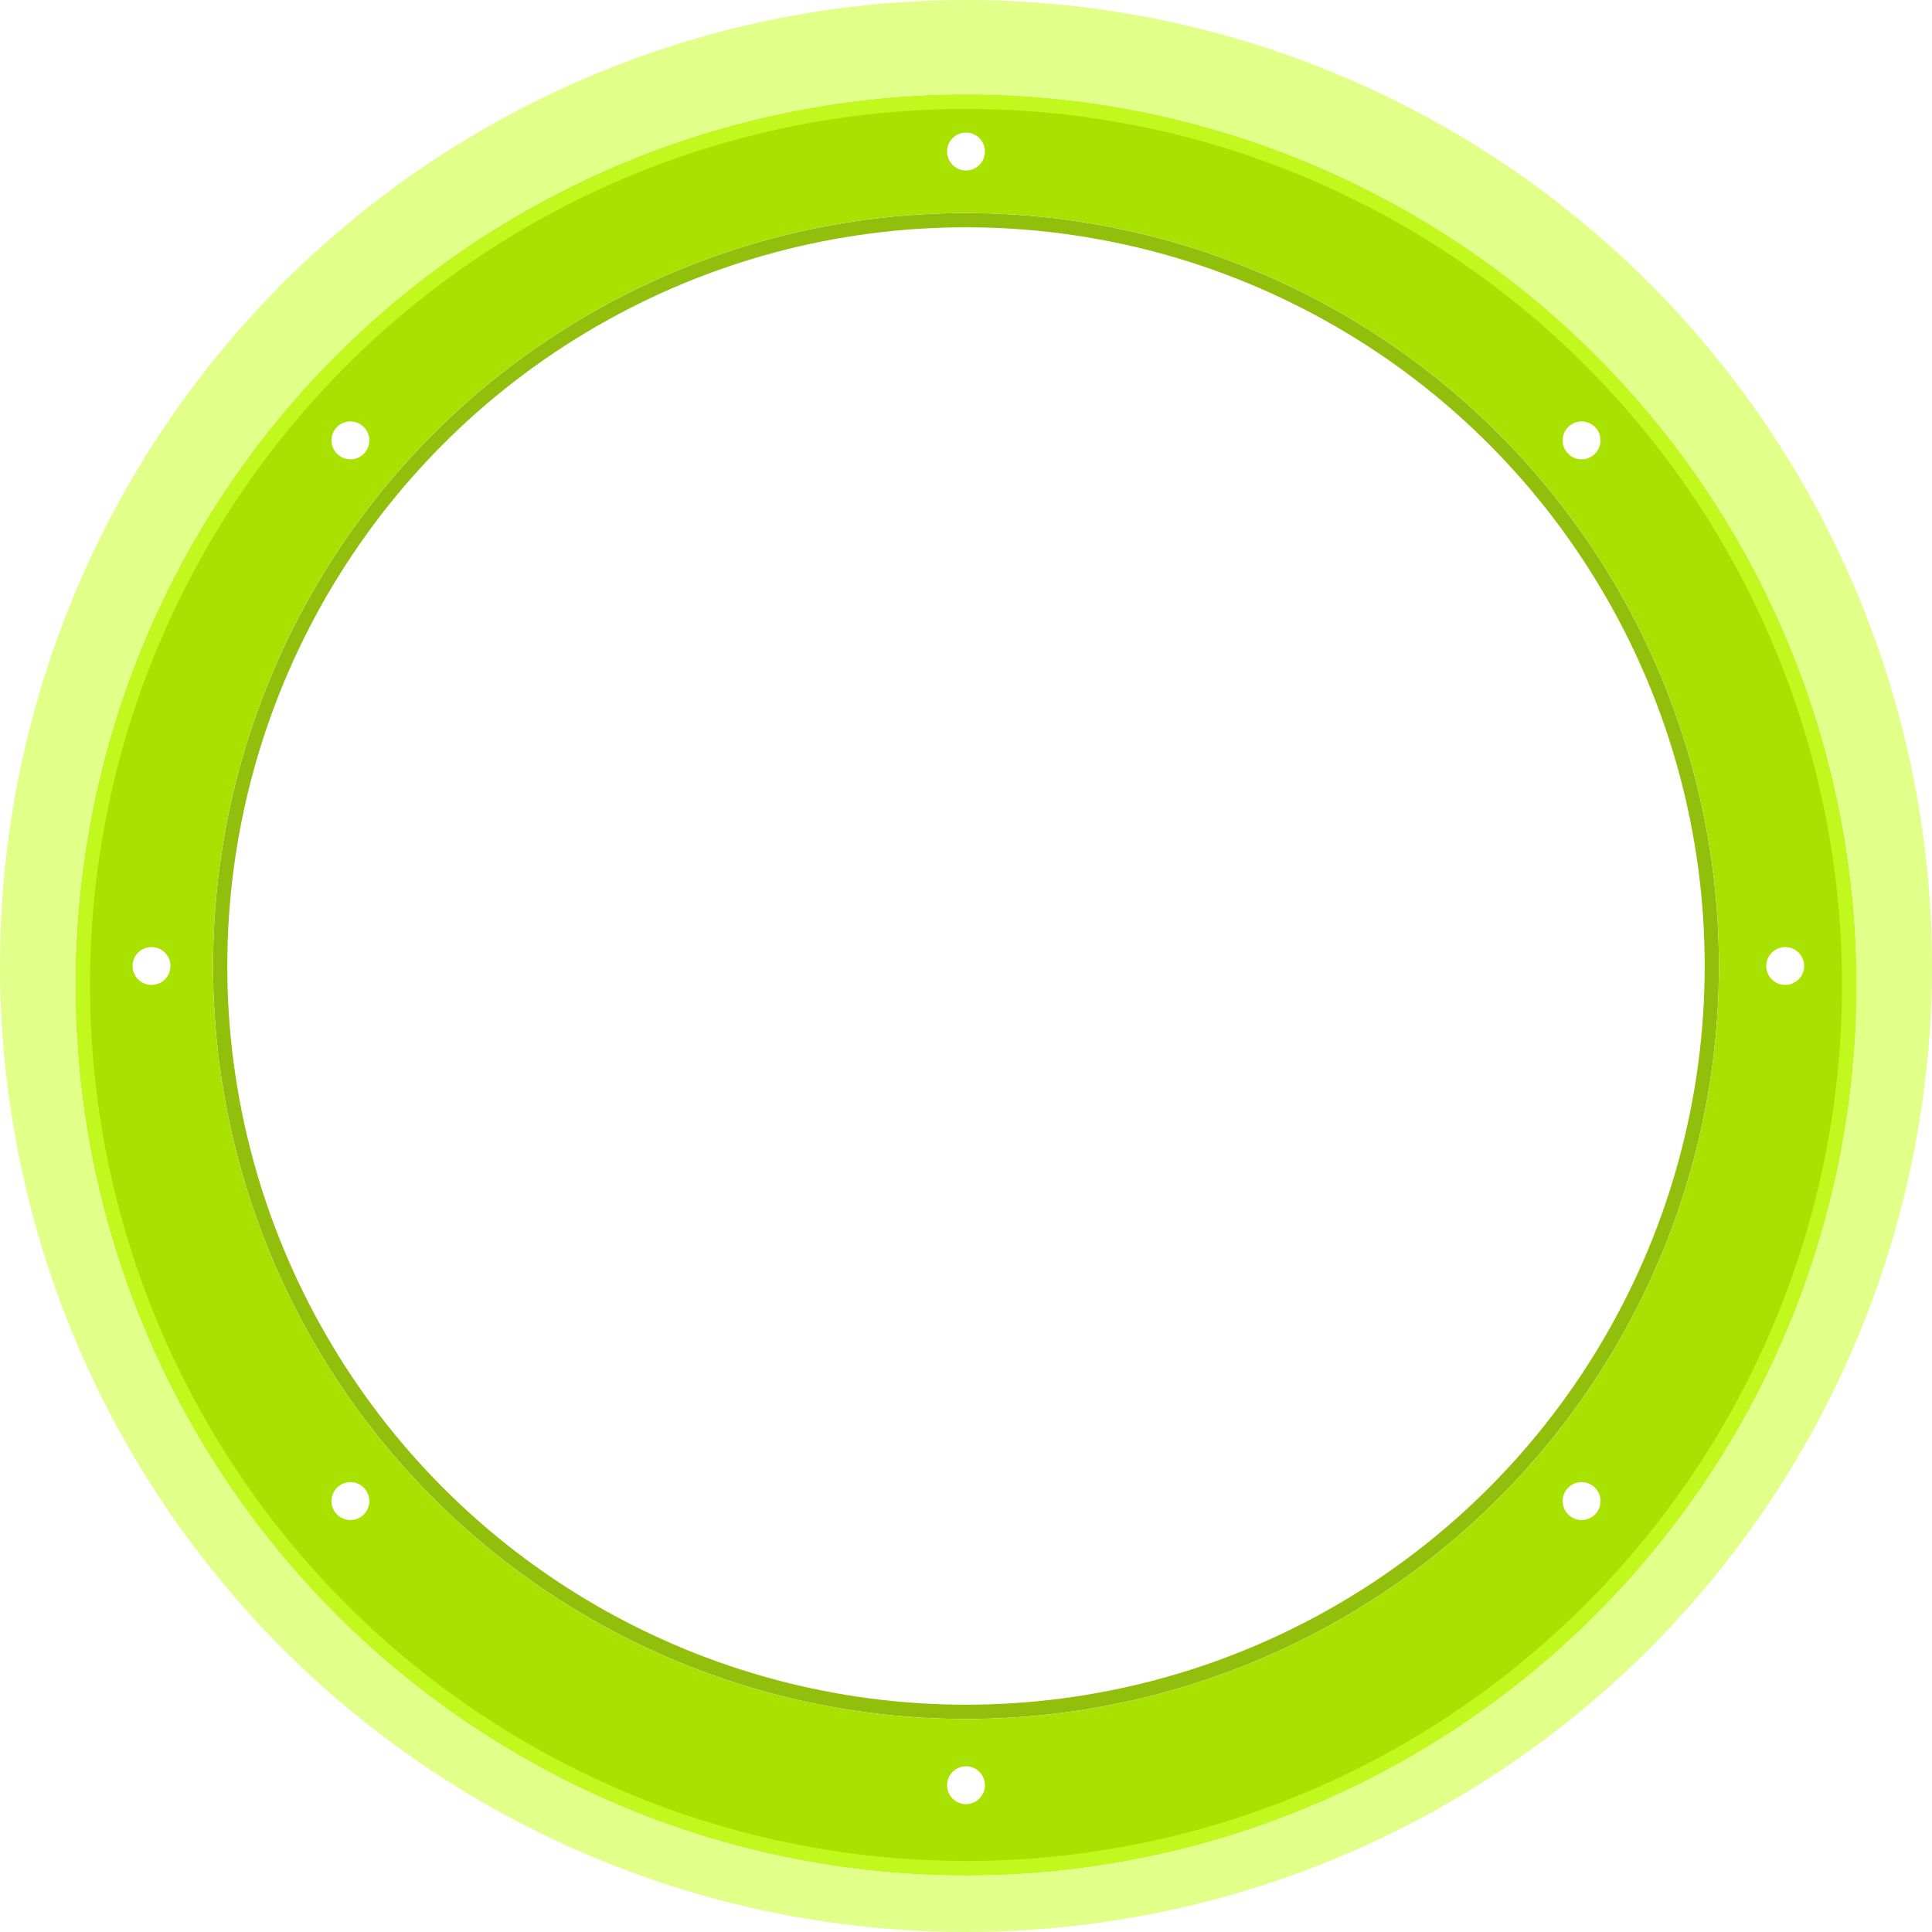 <svg xmlns="http://www.w3.org/2000/svg" xmlns:xlink="http://www.w3.org/1999/xlink" fill="none" version="1.1" width="408" height="408" viewBox="0 0 408 408"><defs><filter id="master_svg0_5_01836" filterUnits="objectBoundingBox" color-interpolation-filters="sRGB" x="0" y="0" width="1" height="1"><feFlood flood-opacity="0" result="BackgroundImageFix"/><feBlend mode="normal" in="SourceGraphic" in2="BackgroundImageFix" result="shape"/><feColorMatrix in="SourceAlpha" type="matrix" result="hardAlpha" values="0 0 0 0 0 0 0 0 0 0 0 0 0 0 0 0 0 0 127 0"/><feOffset dy="4" dx="0"/><feGaussianBlur stdDeviation="7.5"/><feComposite in2="hardAlpha" operator="arithmetic" k2="-1" k3="1"/><feColorMatrix type="matrix" values="0 0 0 0 0 0 0 0 0 0 0 0 0 0 0 0 0 0 0.3 0"/><feBlend mode="normal" in2="shape" result="effect1_innerShadow"/></filter></defs><g><g><ellipse cx="204" cy="204" rx="204" ry="204" fill="#E2FF8A" fill-opacity="1"/></g><g filter="url(#master_svg0_5_01836)"><ellipse cx="204" cy="204" rx="188" ry="188" fill="#A9E200" fill-opacity="1"/><ellipse cx="204" cy="204" rx="186.5" ry="186.5" fill-opacity="0" stroke-opacity="1" stroke="#C2F81E" fill="none" stroke-width="3"/></g><g><ellipse cx="204" cy="204" rx="159" ry="159" fill="#FFFFFF" fill-opacity="1"/></g><g><ellipse cx="204" cy="204" rx="159" ry="159" fill="#FFFFFF" fill-opacity="1"/></g><g><ellipse cx="204" cy="204" rx="157.5" ry="157.5" fill-opacity="0" stroke-opacity="1" stroke="#92BF0B" fill="none" stroke-width="3"/></g><g><ellipse cx="204" cy="32" rx="4" ry="4" fill="#FFFFFF" fill-opacity="1"/></g><g><ellipse cx="74" cy="93" rx="4" ry="4" fill="#FFFFFF" fill-opacity="1"/></g><g><ellipse cx="74" cy="317" rx="4" ry="4" fill="#FFFFFF" fill-opacity="1"/></g><g><ellipse cx="334" cy="93" rx="4" ry="4" fill="#FFFFFF" fill-opacity="1"/></g><g><ellipse cx="334" cy="317" rx="4" ry="4" fill="#FFFFFF" fill-opacity="1"/></g><g><ellipse cx="32" cy="204" rx="4" ry="4" fill="#FFFFFF" fill-opacity="1"/></g><g><ellipse cx="377" cy="204" rx="4" ry="4" fill="#FFFFFF" fill-opacity="1"/></g><g><ellipse cx="204" cy="377" rx="4" ry="4" fill="#FFFFFF" fill-opacity="1"/></g></g></svg>